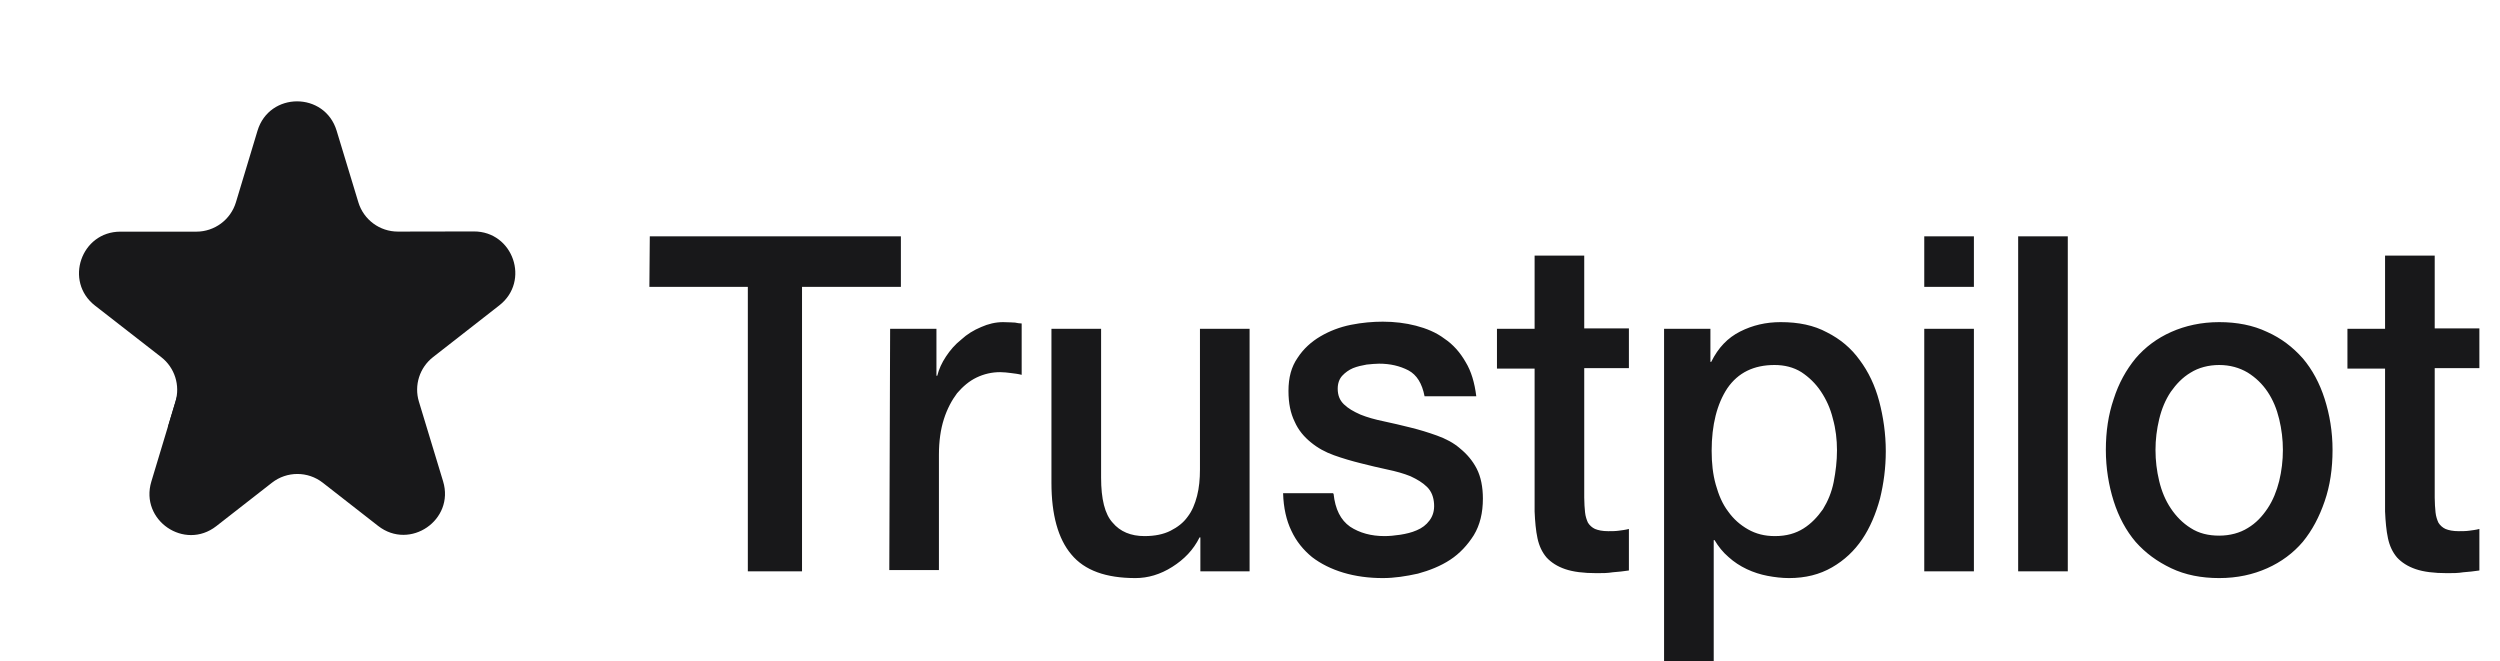 <svg xmlns="http://www.w3.org/2000/svg" width="121" height="32" viewBox="0 0 121 32" fill="none">
  <path d="M31.45 11.44H43.603V13.883H38.818V27.654H36.195V13.883H31.43L31.45 11.44ZM43.082 15.915H45.324V18.185H45.364C45.444 17.861 45.585 17.558 45.785 17.256C45.985 16.953 46.225 16.672 46.526 16.434C46.806 16.175 47.126 15.98 47.487 15.829C47.827 15.677 48.187 15.591 48.548 15.591C48.828 15.591 49.028 15.613 49.128 15.613C49.228 15.634 49.349 15.656 49.449 15.656V18.142C49.288 18.099 49.108 18.077 48.928 18.055C48.748 18.034 48.588 18.012 48.408 18.012C48.007 18.012 47.627 18.099 47.266 18.272C46.906 18.445 46.606 18.704 46.325 19.028C46.065 19.374 45.845 19.785 45.685 20.282C45.525 20.78 45.444 21.363 45.444 22.012V27.59H43.042L43.082 15.915ZM60.46 27.654H58.098V26.011H58.058C57.757 26.617 57.317 27.071 56.736 27.438C56.156 27.806 55.555 27.979 54.955 27.979C53.533 27.979 52.492 27.611 51.851 26.833C51.211 26.076 50.89 24.909 50.89 23.374V15.915H53.293V23.114C53.293 24.152 53.473 24.887 53.853 25.298C54.214 25.73 54.734 25.947 55.395 25.947C55.895 25.947 56.316 25.86 56.656 25.687C56.997 25.514 57.277 25.298 57.477 25.017C57.697 24.736 57.837 24.39 57.938 24.001C58.038 23.612 58.078 23.179 58.078 22.725V15.915H60.48V27.654H60.46ZM64.544 23.893C64.624 24.649 64.885 25.168 65.345 25.492C65.806 25.795 66.366 25.947 67.007 25.947C67.227 25.947 67.487 25.925 67.768 25.882C68.048 25.838 68.328 25.774 68.569 25.666C68.829 25.557 69.029 25.406 69.189 25.19C69.35 24.974 69.43 24.714 69.409 24.39C69.389 24.066 69.289 23.785 69.069 23.568C68.849 23.352 68.589 23.201 68.268 23.05C67.948 22.92 67.568 22.812 67.147 22.725C66.727 22.639 66.306 22.531 65.866 22.423C65.425 22.314 64.985 22.185 64.564 22.034C64.144 21.882 63.784 21.688 63.443 21.407C63.123 21.147 62.843 20.823 62.663 20.412C62.462 20.001 62.362 19.526 62.362 18.92C62.362 18.272 62.502 17.753 62.803 17.32C63.083 16.888 63.463 16.542 63.904 16.283C64.344 16.023 64.845 15.829 65.385 15.721C65.926 15.613 66.446 15.569 66.927 15.569C67.487 15.569 68.028 15.634 68.529 15.764C69.029 15.894 69.51 16.088 69.91 16.391C70.331 16.672 70.671 17.061 70.931 17.515C71.211 17.969 71.372 18.531 71.452 19.18H68.949C68.829 18.553 68.569 18.142 68.168 17.926C67.748 17.71 67.287 17.602 66.747 17.602C66.587 17.602 66.366 17.623 66.146 17.645C65.906 17.688 65.706 17.731 65.485 17.818C65.285 17.904 65.105 18.034 64.965 18.185C64.825 18.337 64.745 18.553 64.745 18.812C64.745 19.137 64.845 19.374 65.045 19.569C65.245 19.763 65.505 19.915 65.846 20.066C66.166 20.196 66.546 20.304 66.967 20.39C67.387 20.477 67.828 20.585 68.268 20.693C68.709 20.801 69.129 20.931 69.55 21.082C69.97 21.234 70.35 21.428 70.671 21.709C70.991 21.969 71.272 22.293 71.472 22.682C71.672 23.071 71.772 23.568 71.772 24.131C71.772 24.822 71.632 25.406 71.332 25.903C71.031 26.379 70.651 26.79 70.19 27.092C69.73 27.395 69.189 27.611 68.629 27.763C68.048 27.892 67.487 27.979 66.927 27.979C66.246 27.979 65.606 27.892 65.025 27.719C64.444 27.546 63.924 27.287 63.503 26.963C63.083 26.617 62.743 26.206 62.502 25.687C62.262 25.19 62.122 24.584 62.102 23.871H64.524V23.893H64.544ZM72.453 15.915H74.275V12.37H76.677V15.894H78.839V17.818H76.677V24.087C76.677 24.368 76.697 24.584 76.717 24.801C76.737 24.995 76.797 25.168 76.857 25.298C76.937 25.428 77.058 25.536 77.198 25.601C77.358 25.666 77.558 25.709 77.838 25.709C77.999 25.709 78.179 25.709 78.339 25.687C78.499 25.666 78.679 25.644 78.839 25.601V27.611C78.579 27.654 78.319 27.676 78.058 27.698C77.798 27.741 77.558 27.741 77.278 27.741C76.637 27.741 76.136 27.676 75.756 27.546C75.376 27.417 75.075 27.222 74.855 26.984C74.635 26.725 74.495 26.422 74.415 26.055C74.335 25.687 74.295 25.233 74.275 24.758V17.839H72.453V15.872V15.915ZM80.521 15.915H82.784V17.515H82.823C83.164 16.823 83.624 16.348 84.225 16.045C84.826 15.742 85.466 15.591 86.187 15.591C87.048 15.591 87.789 15.742 88.429 16.088C89.07 16.413 89.591 16.845 90.011 17.429C90.431 17.991 90.752 18.661 90.952 19.418C91.152 20.174 91.272 20.996 91.272 21.839C91.272 22.639 91.172 23.395 90.992 24.131C90.792 24.866 90.511 25.536 90.131 26.098C89.751 26.66 89.27 27.114 88.67 27.46C88.069 27.806 87.388 27.979 86.587 27.979C86.247 27.979 85.887 27.936 85.546 27.871C85.206 27.806 84.866 27.698 84.545 27.546C84.225 27.395 83.925 27.2 83.664 26.963C83.384 26.725 83.164 26.444 82.984 26.141H82.944V32H80.541V15.915H80.521ZM88.91 21.796C88.91 21.277 88.85 20.758 88.71 20.261C88.59 19.763 88.389 19.331 88.129 18.942C87.869 18.553 87.548 18.25 87.188 18.012C86.808 17.774 86.367 17.666 85.887 17.666C84.886 17.666 84.125 18.034 83.604 18.791C83.104 19.547 82.844 20.563 82.844 21.817C82.844 22.423 82.904 22.963 83.044 23.46C83.184 23.958 83.364 24.39 83.644 24.758C83.905 25.125 84.225 25.406 84.605 25.622C84.986 25.838 85.406 25.947 85.907 25.947C86.467 25.947 86.908 25.817 87.288 25.579C87.668 25.341 87.969 25.017 88.229 24.649C88.469 24.26 88.65 23.828 88.75 23.331C88.85 22.812 88.91 22.314 88.91 21.796ZM93.134 11.44H95.537V13.883H93.134V11.44ZM93.134 15.915H95.537V27.654H93.134V15.915ZM97.679 11.44H100.081V27.654H97.679V11.44ZM107.409 27.979C106.548 27.979 105.767 27.827 105.087 27.503C104.406 27.179 103.845 26.768 103.365 26.228C102.904 25.687 102.544 25.017 102.304 24.26C102.064 23.504 101.923 22.66 101.923 21.774C101.923 20.888 102.044 20.066 102.304 19.309C102.544 18.553 102.904 17.904 103.365 17.342C103.825 16.802 104.406 16.369 105.087 16.067C105.767 15.764 106.548 15.591 107.409 15.591C108.27 15.591 109.051 15.742 109.732 16.067C110.412 16.369 110.973 16.802 111.453 17.342C111.914 17.883 112.274 18.553 112.514 19.309C112.755 20.066 112.895 20.888 112.895 21.774C112.895 22.682 112.775 23.504 112.514 24.26C112.254 25.017 111.914 25.666 111.453 26.228C110.993 26.768 110.412 27.2 109.732 27.503C109.051 27.806 108.29 27.979 107.409 27.979ZM107.409 25.925C107.93 25.925 108.41 25.795 108.791 25.557C109.191 25.32 109.491 24.995 109.752 24.606C110.012 24.217 110.192 23.763 110.312 23.287C110.432 22.79 110.492 22.293 110.492 21.774C110.492 21.277 110.432 20.78 110.312 20.282C110.192 19.785 110.012 19.353 109.752 18.963C109.491 18.574 109.171 18.272 108.791 18.034C108.39 17.796 107.93 17.666 107.409 17.666C106.889 17.666 106.408 17.796 106.028 18.034C105.627 18.272 105.327 18.596 105.067 18.963C104.806 19.353 104.626 19.785 104.506 20.282C104.386 20.78 104.326 21.277 104.326 21.774C104.326 22.293 104.386 22.79 104.506 23.287C104.626 23.785 104.806 24.217 105.067 24.606C105.327 24.995 105.647 25.32 106.028 25.557C106.428 25.817 106.889 25.925 107.409 25.925ZM113.616 15.915H115.437V12.37H117.84V15.894H120.002V17.818H117.84V24.087C117.84 24.368 117.86 24.584 117.88 24.801C117.9 24.995 117.96 25.168 118.02 25.298C118.1 25.428 118.22 25.536 118.361 25.601C118.521 25.666 118.721 25.709 119.001 25.709C119.161 25.709 119.342 25.709 119.502 25.687C119.662 25.666 119.842 25.644 120.002 25.601V27.611C119.742 27.654 119.482 27.676 119.221 27.698C118.961 27.741 118.721 27.741 118.441 27.741C117.8 27.741 117.299 27.676 116.919 27.546C116.539 27.417 116.238 27.222 116.018 26.984C115.798 26.725 115.658 26.422 115.578 26.055C115.498 25.687 115.458 25.233 115.437 24.758V17.839H113.616V15.872V15.915Z" fill="#18181A"/>
  <path d="M4.598 14.791C3.096 13.621 3.923 11.212 5.827 11.212H9.504C10.386 11.212 11.164 10.634 11.419 9.79L12.463 6.328C13.035 4.433 15.717 4.431 16.292 6.324L17.344 9.79C17.6 10.634 18.379 11.211 19.261 11.209L22.934 11.202C24.838 11.198 25.67 13.607 24.168 14.779L20.959 17.284C20.307 17.793 20.035 18.651 20.276 19.442L21.446 23.297C22.013 25.166 19.84 26.656 18.301 25.454L15.623 23.364C14.9 22.799 13.885 22.799 13.162 23.364L10.469 25.465C8.931 26.666 6.76 25.179 7.324 23.311L8.491 19.442C8.73 18.651 8.457 17.794 7.805 17.286L4.598 14.791Z" fill="#18181A"/>
  <path d="M8.127 20.663L8.888 18.128L14.373 22.403L8.127 20.663Z" fill="#18181A"/>
</svg>